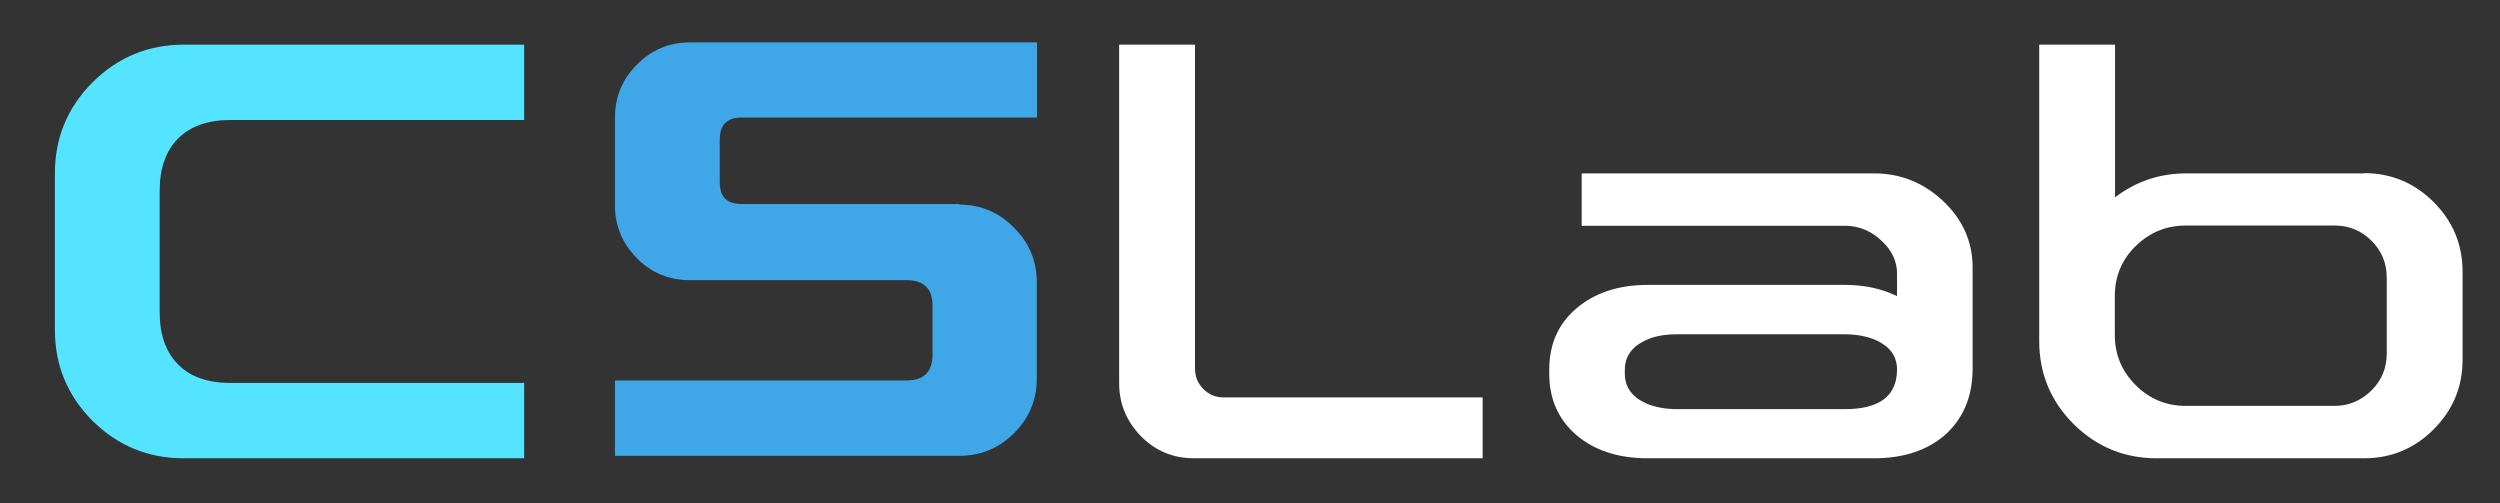 <?xml version="1.0" encoding="utf-8"?>
<!-- Generator: Adobe Illustrator 23.0.3, SVG Export Plug-In . SVG Version: 6.00 Build 0)  -->
<svg version="1.1" id="Capa_1" xmlns="http://www.w3.org/2000/svg" xmlns:xlink="http://www.w3.org/1999/xlink" x="0px" y="0px"
	 viewBox="0 0 100.21 20.17" style="enable-background:new 0 0 100.21 20.17;" xml:space="preserve">
<rect x="0" y="0" width="100.21" height="20.17" fill="#333333" stroke="none"/>
<style type="text/css">
	.st0{fill:none;}
	.st1{fill:#54E4FF;}
	.st2{fill:#3FA7E8;}
	.st3{fill:#FFFFFF;}
</style>
<g>
	<rect x="0.67" y="1.79" class="st0" width="32.05" height="28.88"/>
	<path class="st1" d="M2.2,6.96c0-1.43,0.5-2.65,1.51-3.66c1.02-1.01,2.23-1.51,3.66-1.51h13.64v3.02H9.24
		c-0.91,0-1.61,0.25-2.1,0.74C6.65,6.04,6.4,6.74,6.4,7.66v4.85c0,0.91,0.25,1.61,0.74,2.1c0.48,0.49,1.18,0.74,2.1,0.74h11.77v3.02
		H7.36c-1.42,0-2.64-0.5-3.66-1.51C2.7,15.85,2.2,14.64,2.2,13.21V6.96z"/>
</g>
<g>
	<rect x="23.12" y="1.69" class="st0" width="21.34" height="19.51"/>
	<path class="st2" d="M38.45,8.2c0.86,0,1.59,0.31,2.2,0.93c0.61,0.61,0.91,1.34,0.91,2.2v3.83c0,0.86-0.3,1.59-0.91,2.2
		s-1.34,0.91-2.2,0.91h-13.8v-3.02h11.7c0.34,0,0.6-0.09,0.77-0.26s0.26-0.43,0.26-0.77v-1.96c0-0.35-0.09-0.61-0.26-0.77
		c-0.17-0.17-0.43-0.26-0.77-0.26h-8.7c-0.83,0-1.54-0.29-2.12-0.88s-0.88-1.29-0.88-2.12V4.72c0-0.83,0.29-1.54,0.88-2.13
		C26.11,2,26.82,1.7,27.65,1.7h13.92v3.01H29.76c-0.31,0-0.54,0.07-0.69,0.22c-0.15,0.14-0.22,0.37-0.22,0.69v1.66
		c0,0.31,0.07,0.54,0.22,0.69c0.15,0.14,0.38,0.21,0.69,0.21H38.45z"/>
</g>
<g>
	<rect x="43.34" y="1.79" class="st0" width="72.15" height="23.27"/>
	<path class="st3" d="M47.9,14.77c0,0.32,0.11,0.59,0.33,0.82c0.23,0.23,0.5,0.34,0.82,0.34h10.38v2.44H47.87
		c-0.84,0-1.55-0.29-2.13-0.88s-0.88-1.3-0.88-2.13V1.79h3.04V14.77z"/>
	<path class="st3" d="M79.07,14.82c-0.01,1.08-0.37,1.94-1.08,2.59c-0.72,0.64-1.68,0.96-2.87,0.96h-9.07
		c-1.18,0-2.13-0.31-2.86-0.93c-0.73-0.63-1.09-1.45-1.09-2.46v-0.16c0-1.02,0.36-1.84,1.09-2.46s1.68-0.94,2.86-0.94h7.9
		c0.78,0,1.48,0.15,2.09,0.45v-0.91c0-0.48-0.2-0.91-0.6-1.29c-0.42-0.41-0.92-0.62-1.49-0.62H63.4v-2.1h11.72
		c1.07,0,2,0.38,2.78,1.12c0.78,0.74,1.17,1.63,1.17,2.65V14.82z M73.95,16.4c1.39,0,2.09-0.53,2.09-1.59c0-0.52-0.27-0.9-0.81-1.16
		c-0.35-0.16-0.78-0.25-1.28-0.25h-6.73c-0.51,0-0.93,0.08-1.28,0.25c-0.54,0.26-0.81,0.65-0.81,1.17v0.16
		c0,0.52,0.27,0.91,0.81,1.17c0.35,0.16,0.78,0.25,1.28,0.25H73.95z"/>
	<path class="st3" d="M94.76,6.94c1.09,0,2.02,0.39,2.79,1.16s1.16,1.7,1.16,2.79v3.53c0,1.09-0.39,2.02-1.16,2.79
		c-0.77,0.77-1.7,1.16-2.79,1.16h-8.31c-1.3,0-2.41-0.46-3.33-1.37c-0.92-0.92-1.38-2.03-1.38-3.33V1.79h3.04v6.12
		c0.84-0.64,1.79-0.96,2.85-0.96H94.76z M95.67,11.13c0-0.58-0.2-1.07-0.61-1.48c-0.41-0.41-0.91-0.61-1.48-0.61h-5.96
		c-0.79,0-1.46,0.28-2.02,0.83s-0.83,1.22-0.83,2v1.56c0,0.78,0.28,1.45,0.83,2c0.55,0.56,1.23,0.84,2.02,0.84h5.96
		c0.57,0,1.06-0.21,1.48-0.62c0.41-0.41,0.61-0.9,0.61-1.48V11.13z"/>
</g>
<g>
</g>
<g>
</g>
<g>
</g>
<g>
</g>
<g>
</g>
</svg>
